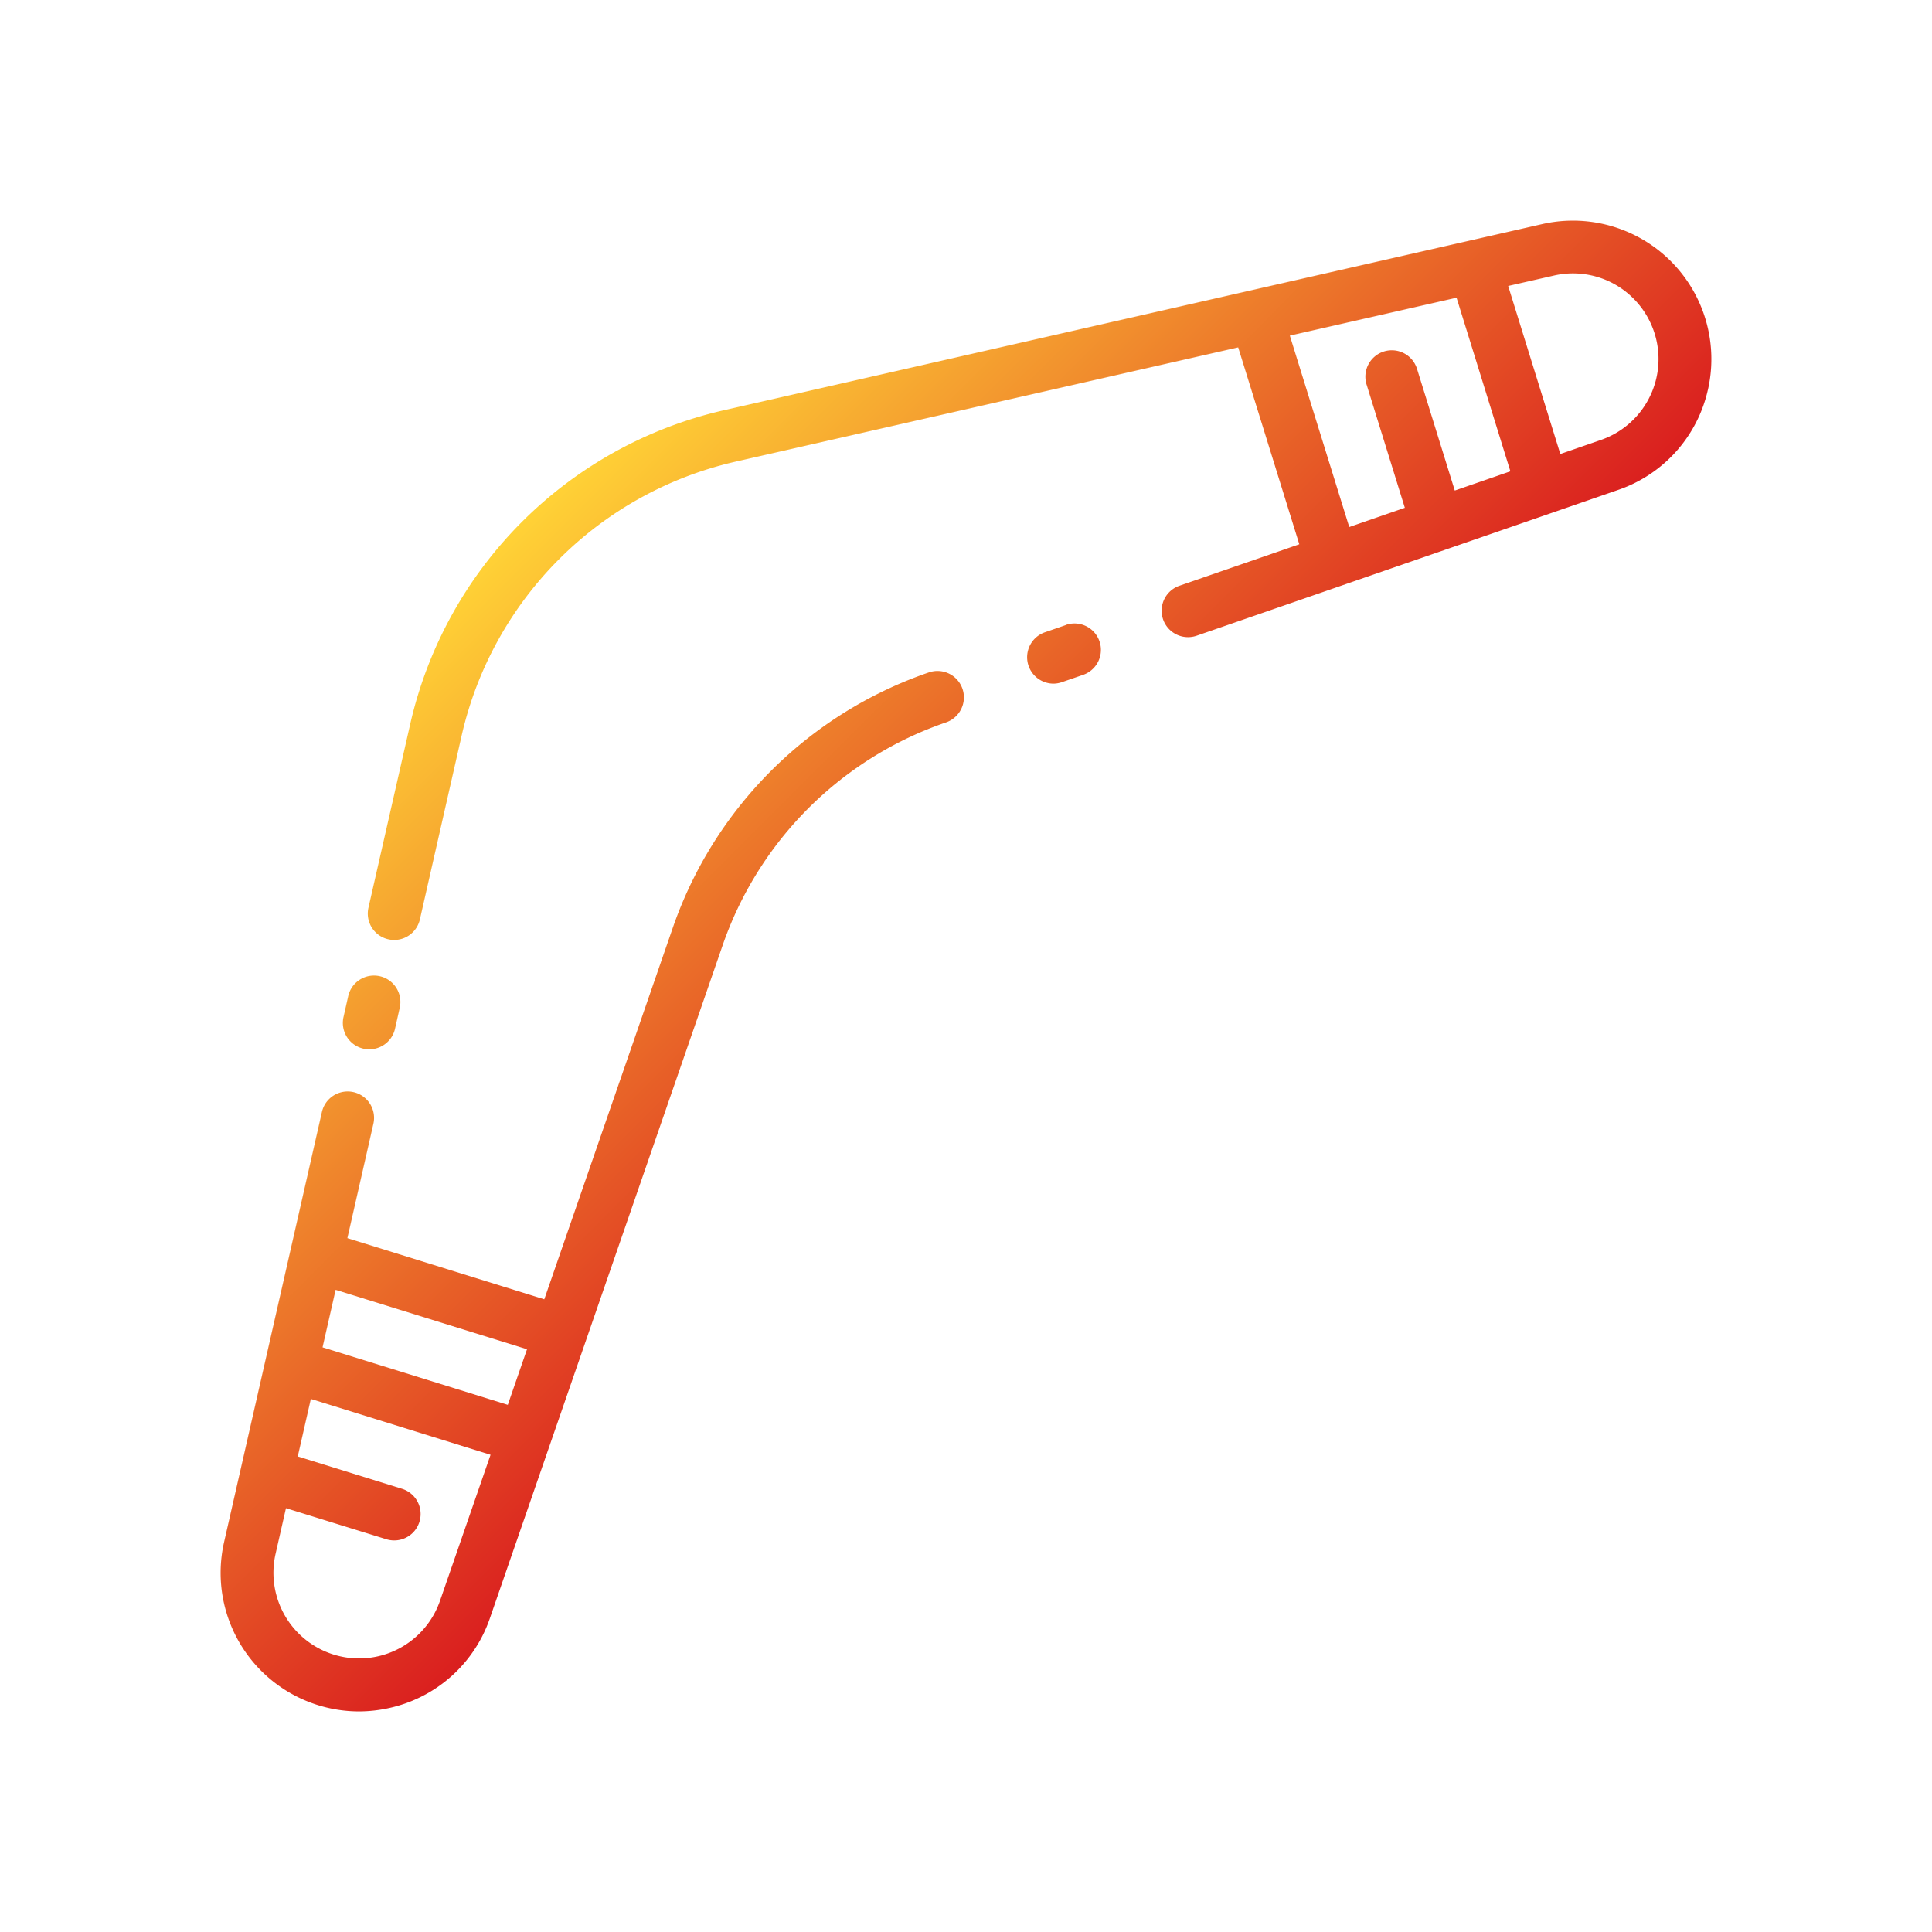 <svg height="512" viewBox="0 0 128 128" width="512" xmlns="http://www.w3.org/2000/svg" xmlns:xlink="http://www.w3.org/1999/xlink"><linearGradient id="a" gradientUnits="userSpaceOnUse" x1="70.49" x2="34.575" y1="70.49" y2="34.575"><stop offset="0" stop-color="#da1f1f"/><stop offset="1" stop-color="#ffd236"/></linearGradient><path d="m22.765 67.354.3-1.333a1.75 1.75 0 1 1 3.412.778l-.3 1.333a1.75 1.75 0 1 1 -3.412-.778zm90.382-41.508a9.119 9.119 0 0 1 -5.94 6.612l-27.924 9.658a1.75 1.75 0 1 1 -1.144-3.308l7.943-2.748-4.049-13.045-33.364 7.585a24.11 24.11 0 0 0 -18.069 18.069l-2.781 12.244a1.748 1.748 0 0 1 -1.7 1.362 1.664 1.664 0 0 1 -.389-.044 1.747 1.747 0 0 1 -1.319-2.093l2.785-12.244a27.621 27.621 0 0 1 20.7-20.7l54.28-12.347a9.172 9.172 0 0 1 10.973 11zm-23.756 9.07 3.683-1.274-2.524-8.131a1.75 1.75 0 1 1 3.342-1.037l2.491 8.026 3.684-1.274-3.567-11.502-11.045 2.512zm18.829-15.139a5.65 5.65 0 0 0 -5.271-1.52l-3.029.689 3.455 11.133 2.687-.93a5.673 5.673 0 0 0 2.158-9.372zm-37.603 21.633-1.4.483a1.75 1.75 0 0 0 .571 3.4 1.729 1.729 0 0 0 .571-.1l1.4-.482a1.75 1.75 0 0 0 -1.143-3.309zm-6.852 4.222a1.751 1.751 0 0 1 -1.082 2.226 23.84 23.84 0 0 0 -14.825 14.825l-15.4 44.524a9.119 9.119 0 0 1 -6.612 5.94 9.238 9.238 0 0 1 -2.079.238 9.179 9.179 0 0 1 -8.922-11.211l6.482-28.5a1.749 1.749 0 1 1 3.412.775l-1.724 7.581 13.045 4.052 8.49-24.544a27.324 27.324 0 0 1 16.988-16.988 1.751 1.751 0 0 1 2.227 1.082zm-41.529 39.823-.866 3.81 12.272 3.81 1.274-3.684zm10.264 10.928-11.906-3.7-.866 3.81 6.907 2.143a1.75 1.75 0 1 1 -1.037 3.343l-6.652-2.059-.689 3.029a5.673 5.673 0 0 0 10.892 3.114z" fill="url(#a)"/></svg>